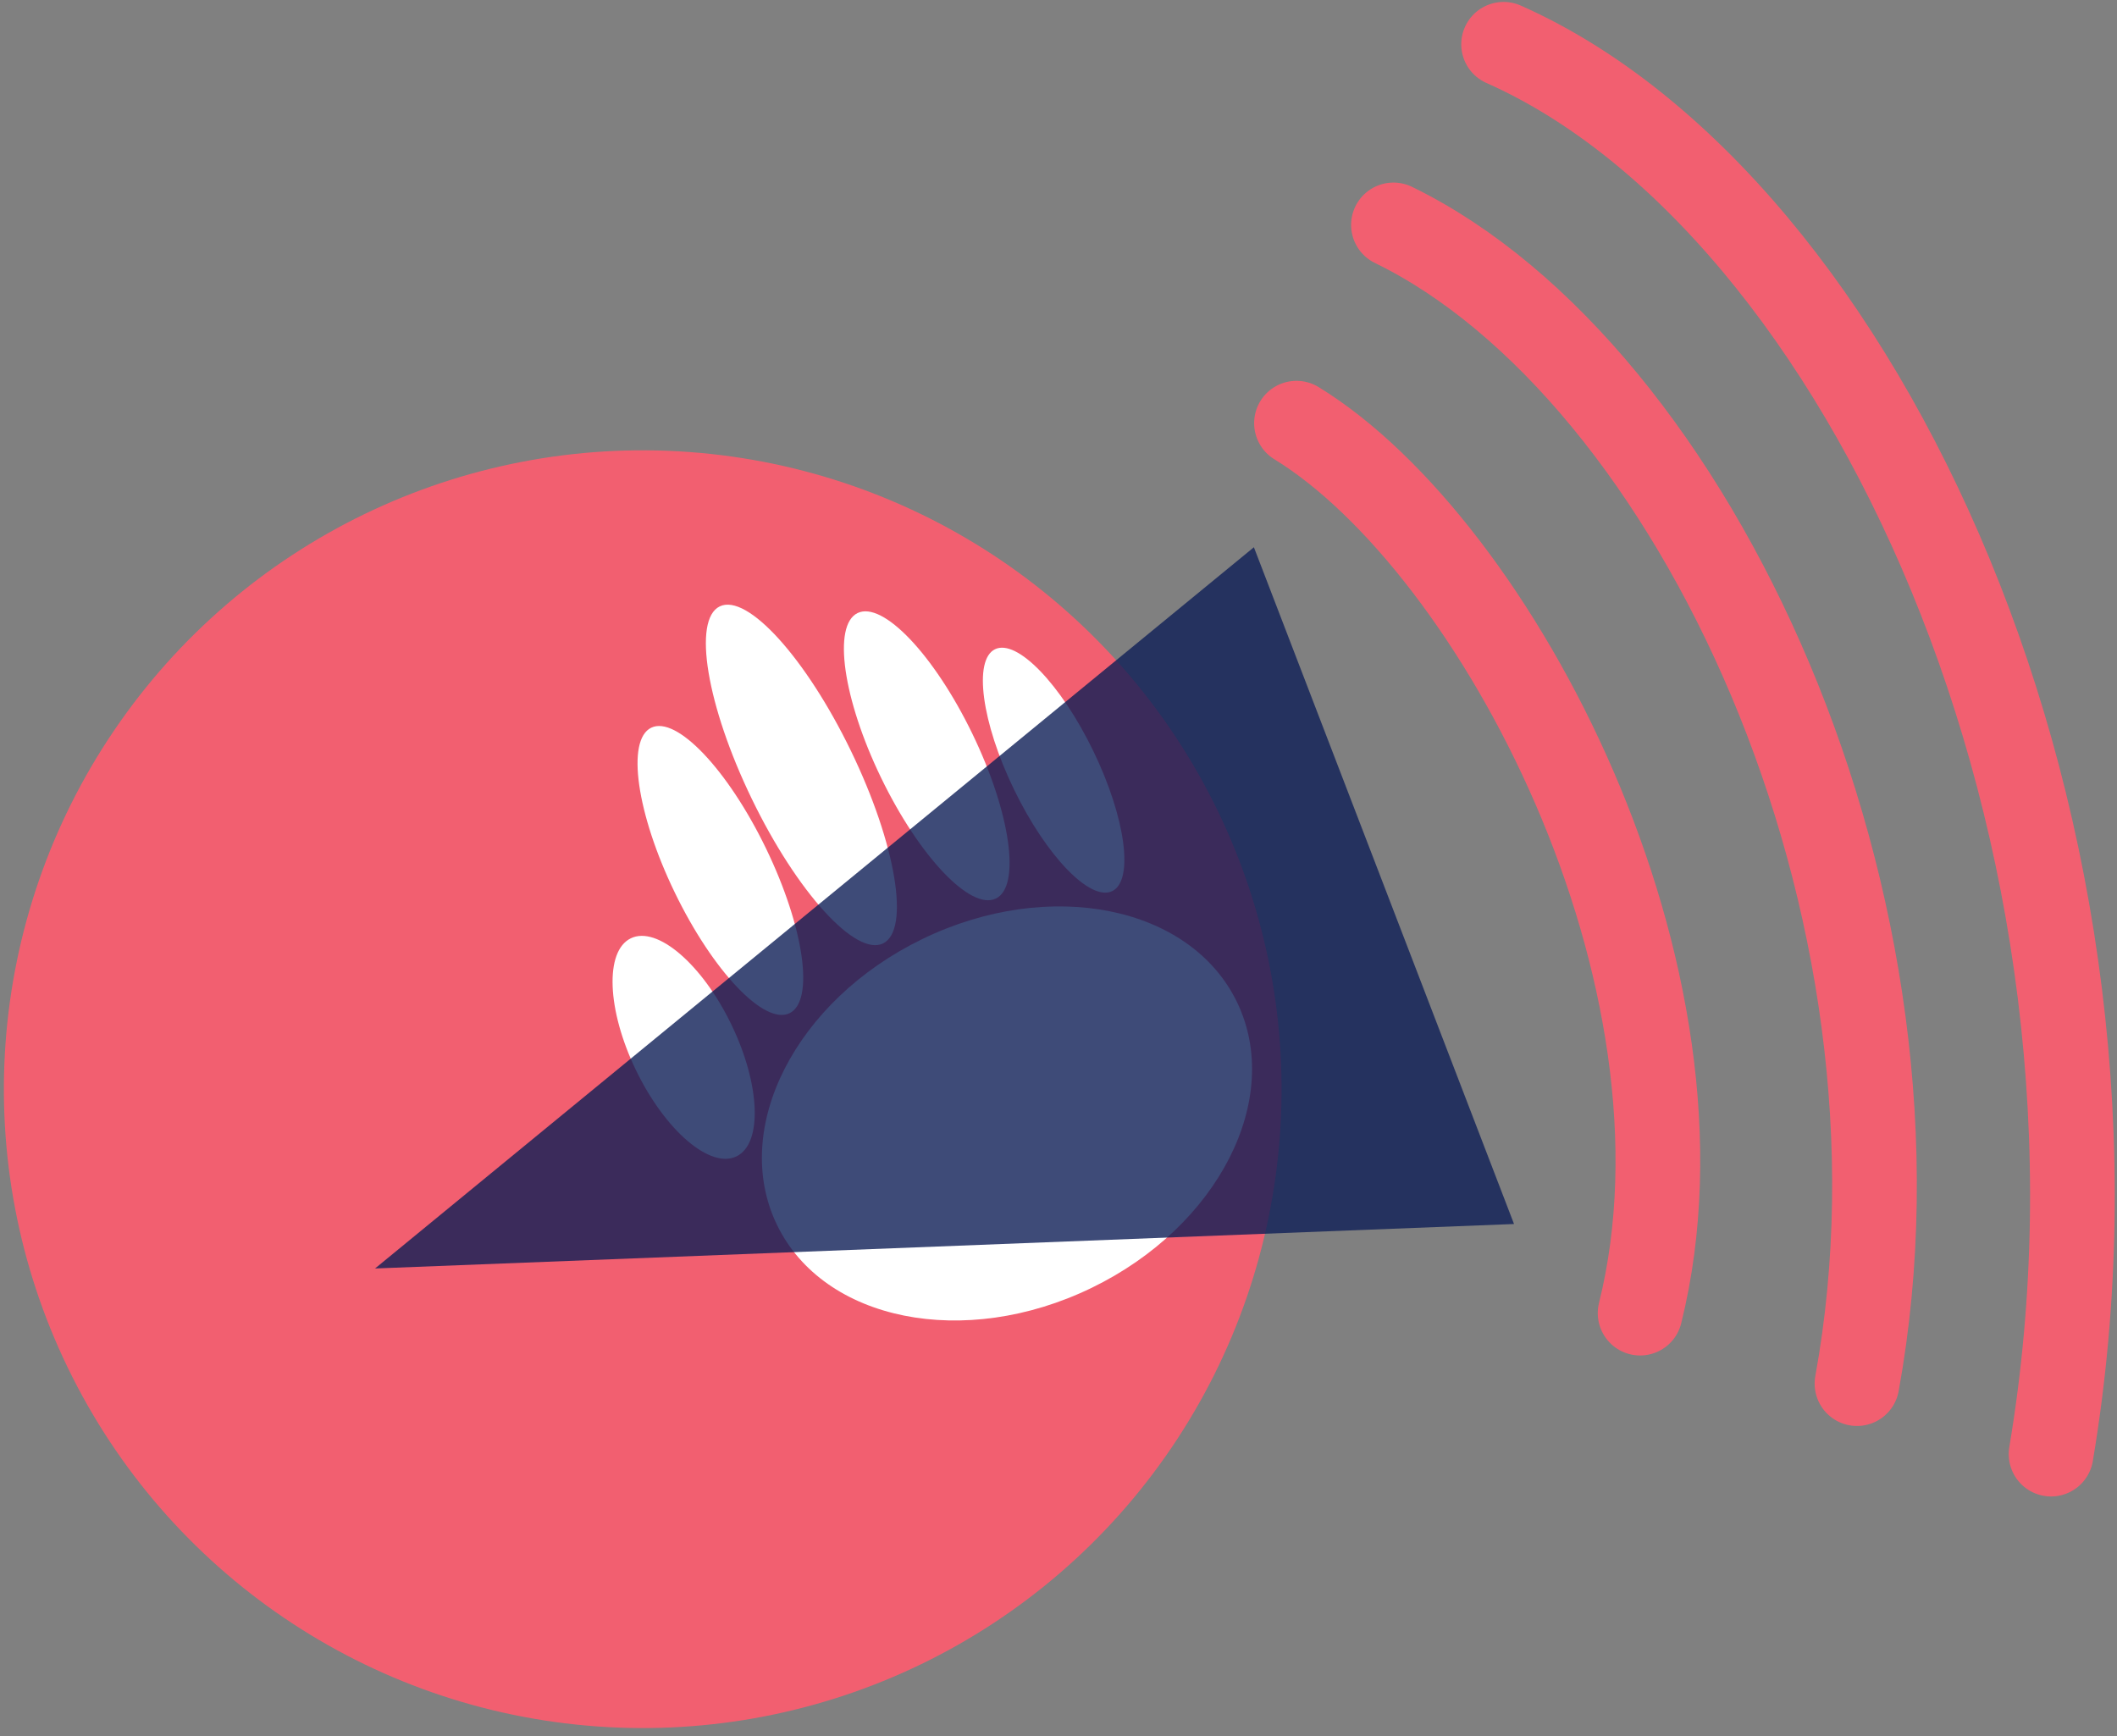 <?xml version="1.0" encoding="utf-8"?>
<svg viewBox="0 0 500 410" preserveAspectRatio="none" xmlns="http://www.w3.org/2000/svg" xmlns:bx="https://boxy-svg.com">
  <rect x="0" y="0" width="500" height="410" fill="#808080" stroke="none"/>
  <ellipse cx="176.665" cy="251.584" rx="150.878" ry="150.878" style="fill: rgb(242, 95, 112);" transform="matrix(0.9, -0.436, 0.436, 0.9, -116.887, 107.839)"/>
  <ellipse cx="251.584" cy="294.246" rx="60.352" ry="45.784" style="fill: rgb(255, 255, 255);" transform="matrix(0.9, -0.436, 0.436, 0.9, -116.887, 107.839)"/>
  <ellipse transform="matrix(0.9, -0.436, 0.436, 0.9, -255.575, 158.595)" cx="389.679" cy="215.911" rx="13.007" ry="44.223" style="fill: rgb(255, 255, 255);"/>
  <ellipse transform="matrix(0.9, -0.436, 0.436, 0.9, -255.575, 158.595)" cx="362.625" cy="227.877" rx="11.966" ry="37.459" style="fill: rgb(255, 255, 255);"/>
  <ellipse transform="matrix(0.9, -0.436, 0.436, 0.9, -206.835, 131.512)" cx="362.623" cy="227.877" rx="11.966" ry="37.459" style="fill: rgb(255, 255, 255);"/>
  <ellipse cx="296.846" cy="226.09" rx="10.406" ry="31.737" style="fill: rgb(255, 255, 255);" transform="matrix(0.9, -0.436, 0.436, 0.9, -116.887, 107.839)"/>
  <ellipse cx="189.671" cy="246.902" rx="12.487" ry="28.614" style="fill: rgb(255, 255, 255);" transform="matrix(0.9, -0.436, 0.436, 0.9, -116.886, 107.839)"/>
  <path d="M 237.525 396.26 L 372.165 558.267 L 102.885 558.267 L 237.525 396.26 Z" transform="matrix(0.999, -0.039, -0.451, 1.019, 237.574, -265.279)" style="fill: rgb(14, 30, 87); opacity: 0.8;" bx:shape="triangle 102.885 396.26 269.28 162.007 0.5 0 1@2dd6a5ee"/>
  <path d="M 306.206 99.942 C 353.358 128.834 407.115 230.611 387.366 310.131" style="fill: none; stroke: rgb(242, 95, 112); stroke-linecap: round; stroke-width: 20;"/>
  <path d="M 329.109 53.117 C 399.998 87.615 459.152 213.904 438.588 326.779" style="fill: none; stroke: rgb(242, 95, 112); stroke-linecap: round; stroke-width: 20;"/>
  <path d="M 355.122 10.455 C 439.61 47.903 509.098 196.483 484.425 343.428" style="fill: none; stroke: rgb(242, 95, 112); stroke-linecap: round; stroke-width: 20;"/>
</svg>